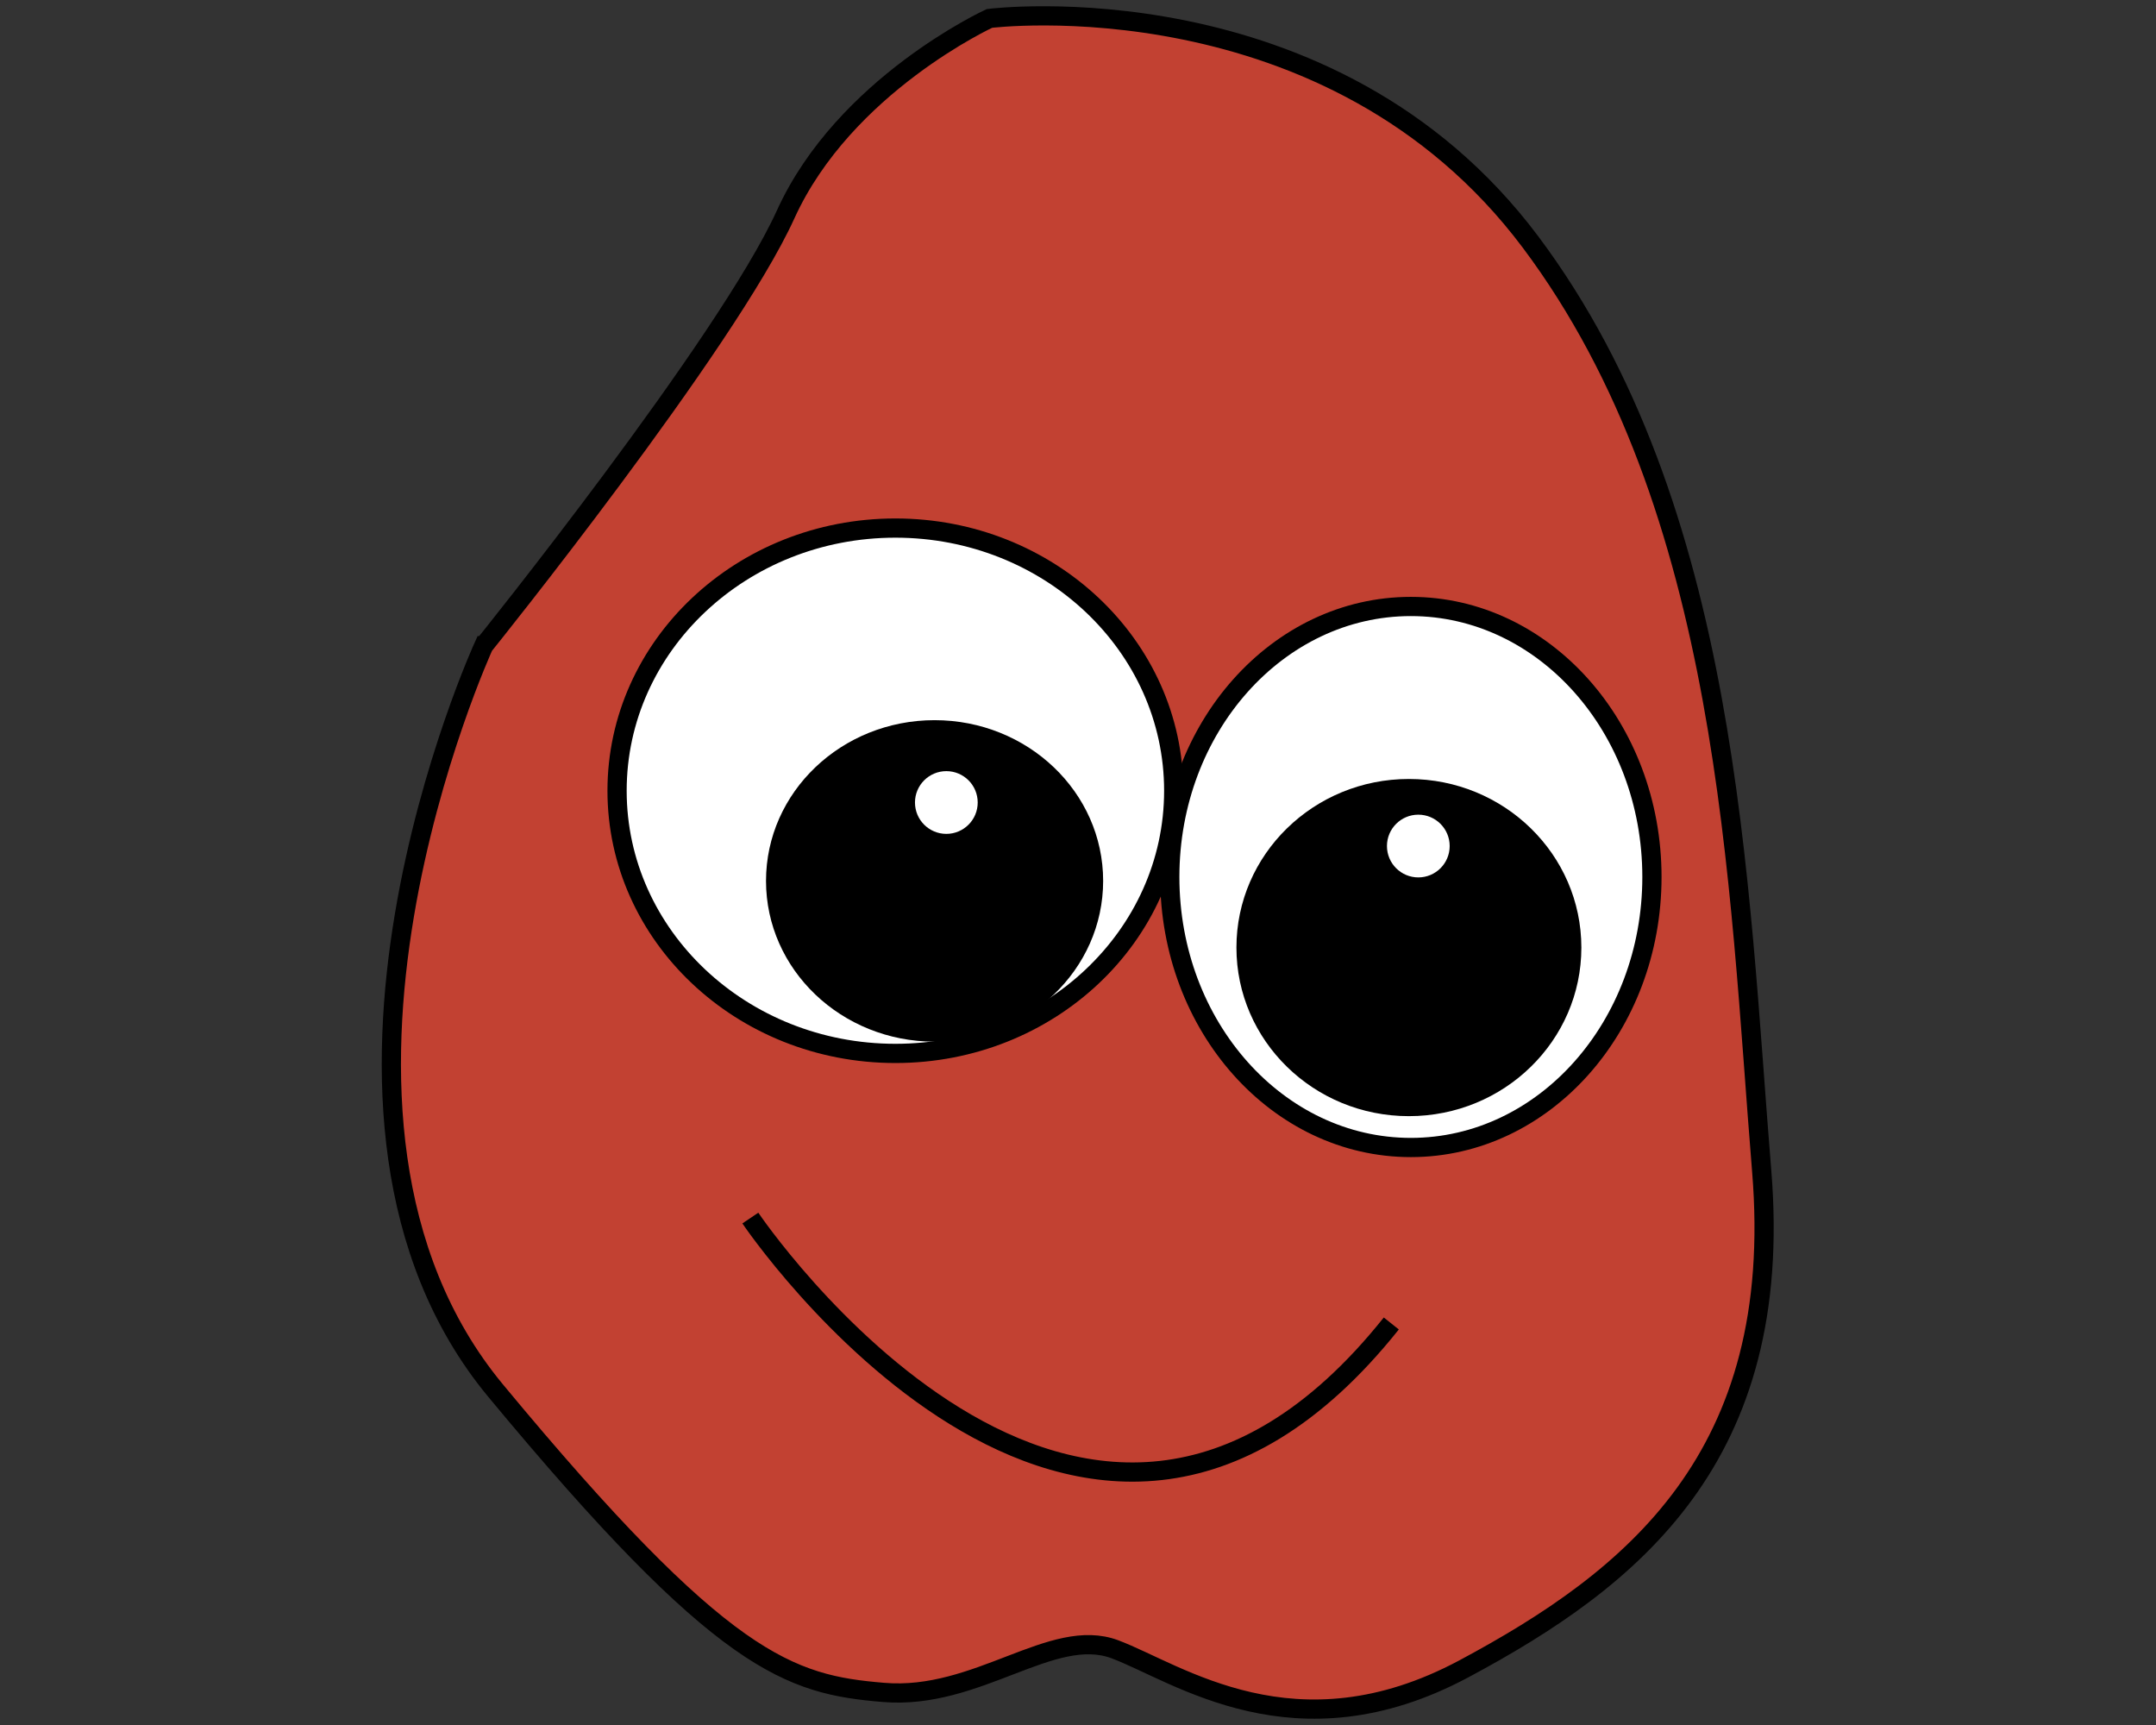<?xml version="1.0" encoding="UTF-8" standalone="no"?>
<!-- Created with Inkscape (http://www.inkscape.org/) -->

<svg
   version="1.1"
   id="svg16"
   width="256"
   height="204.8"
   viewBox="0 0 256 204.8"
   sodipodi:docname="Kartoffel.svg"
   inkscape:version="1.1.2 (b8e25be833, 2022-02-05)"
   xmlns:inkscape="http://www.inkscape.org/namespaces/inkscape"
   xmlns:sodipodi="http://sodipodi.sourceforge.net/DTD/sodipodi-0.dtd"
   xmlns="http://www.w3.org/2000/svg"
   xmlns:svg="http://www.w3.org/2000/svg"
   xmlns:rdf="http://www.w3.org/1999/02/22-rdf-syntax-ns#"
   xmlns:cc="http://creativecommons.org/ns#"
   xmlns:dc="http://purl.org/dc/elements/1.1/">
  <rect x="0" y="0" width="256" height="204.8" fill="#333333" stroke="none"/>
  <title
     id="title4895">Kartoffel Basis</title>
  <defs
     id="defs20" />
  <sodipodi:namedview
     id="namedview18"
     pagecolor="#505050"
     bordercolor="#eeeeee"
     borderopacity="1"
     inkscape:pageshadow="0"
     inkscape:pageopacity="0"
     inkscape:pagecheckerboard="0"
     showgrid="false"
     inkscape:zoom="1.7333984"
     inkscape:cx="148.84057"
     inkscape:cy="54.805636"
     inkscape:window-width="1280"
     inkscape:window-height="961"
     inkscape:window-x="-8"
     inkscape:window-y="-8"
     inkscape:window-maximized="1"
     inkscape:current-layer="g22" />
  <g
     inkscape:groupmode="layer"
     inkscape:label="Image"
     id="g22">
    <g
       id="g839"
       transform="matrix(2.282,0,0,2.282,-98.015,-38.772)">
      <path
         style="fill:#c24132;fill-opacity:1;stroke:#000000;stroke-width:1px;stroke-linecap:butt;stroke-linejoin:miter;stroke-opacity:1"
         d="m 68.124,50.583 c 0,0 -11.218,24.476 0.612,38.753 11.83,14.278 15.297,15.297 20.193,15.705 4.895,0.408 8.771,-3.467 12.034,-2.244 3.263,1.224 9.382,5.711 18.153,1.02 8.771,-4.691 16.725,-11.014 15.501,-25.904 C 133.393,63.025 132.985,43.445 122.583,29.575 112.181,15.705 94.436,17.949 94.436,17.949 c 0,0 -7.547,3.467 -10.606,10.198 -3.059,6.731 -15.705,22.436 -15.705,22.436 z"
         id="path535" />
      <ellipse
         style="fill:#ffffff;fill-rule:evenodd;stroke:#000000"
         id="path886"
         cx="89.541"
         cy="58.13"
         rx="14.482"
         ry="13.666" />
      <ellipse
         style="fill:#ffffff;fill-rule:evenodd;stroke:#000000"
         id="path910"
         cx="116.362"
         cy="62.617"
         rx="12.544"
         ry="14.074" />
      <ellipse
         style="fill:#000000;fill-rule:evenodd"
         id="path1036"
         cx="91.58"
         cy="62.821"
         rx="8.771"
         ry="8.363" />
      <ellipse
         style="fill:#000000;fill-rule:evenodd;stroke:none"
         id="path1140"
         cx="116.26"
         cy="66.289"
         rx="8.974"
         ry="8.771" />
      <circle
         style="fill:#ffffff;fill-rule:evenodd"
         id="path4550-6"
         cx="116.75"
         cy="61.007"
         r="1.632" />
      <path
         style="fill:none;stroke:#000000;stroke-width:1px;stroke-linecap:butt;stroke-linejoin:miter;stroke-opacity:1"
         d="m 81.994,80.362 c 0,0 17.273,25.647 33.351,5.484"
         id="path4446"
         sodipodi:nodetypes="cc" />
      <circle
         style="fill:#ffffff;fill-rule:evenodd"
         id="path4550"
         cx="92.192"
         cy="58.742"
         r="1.632" />
    </g>
  </g>
</svg>
